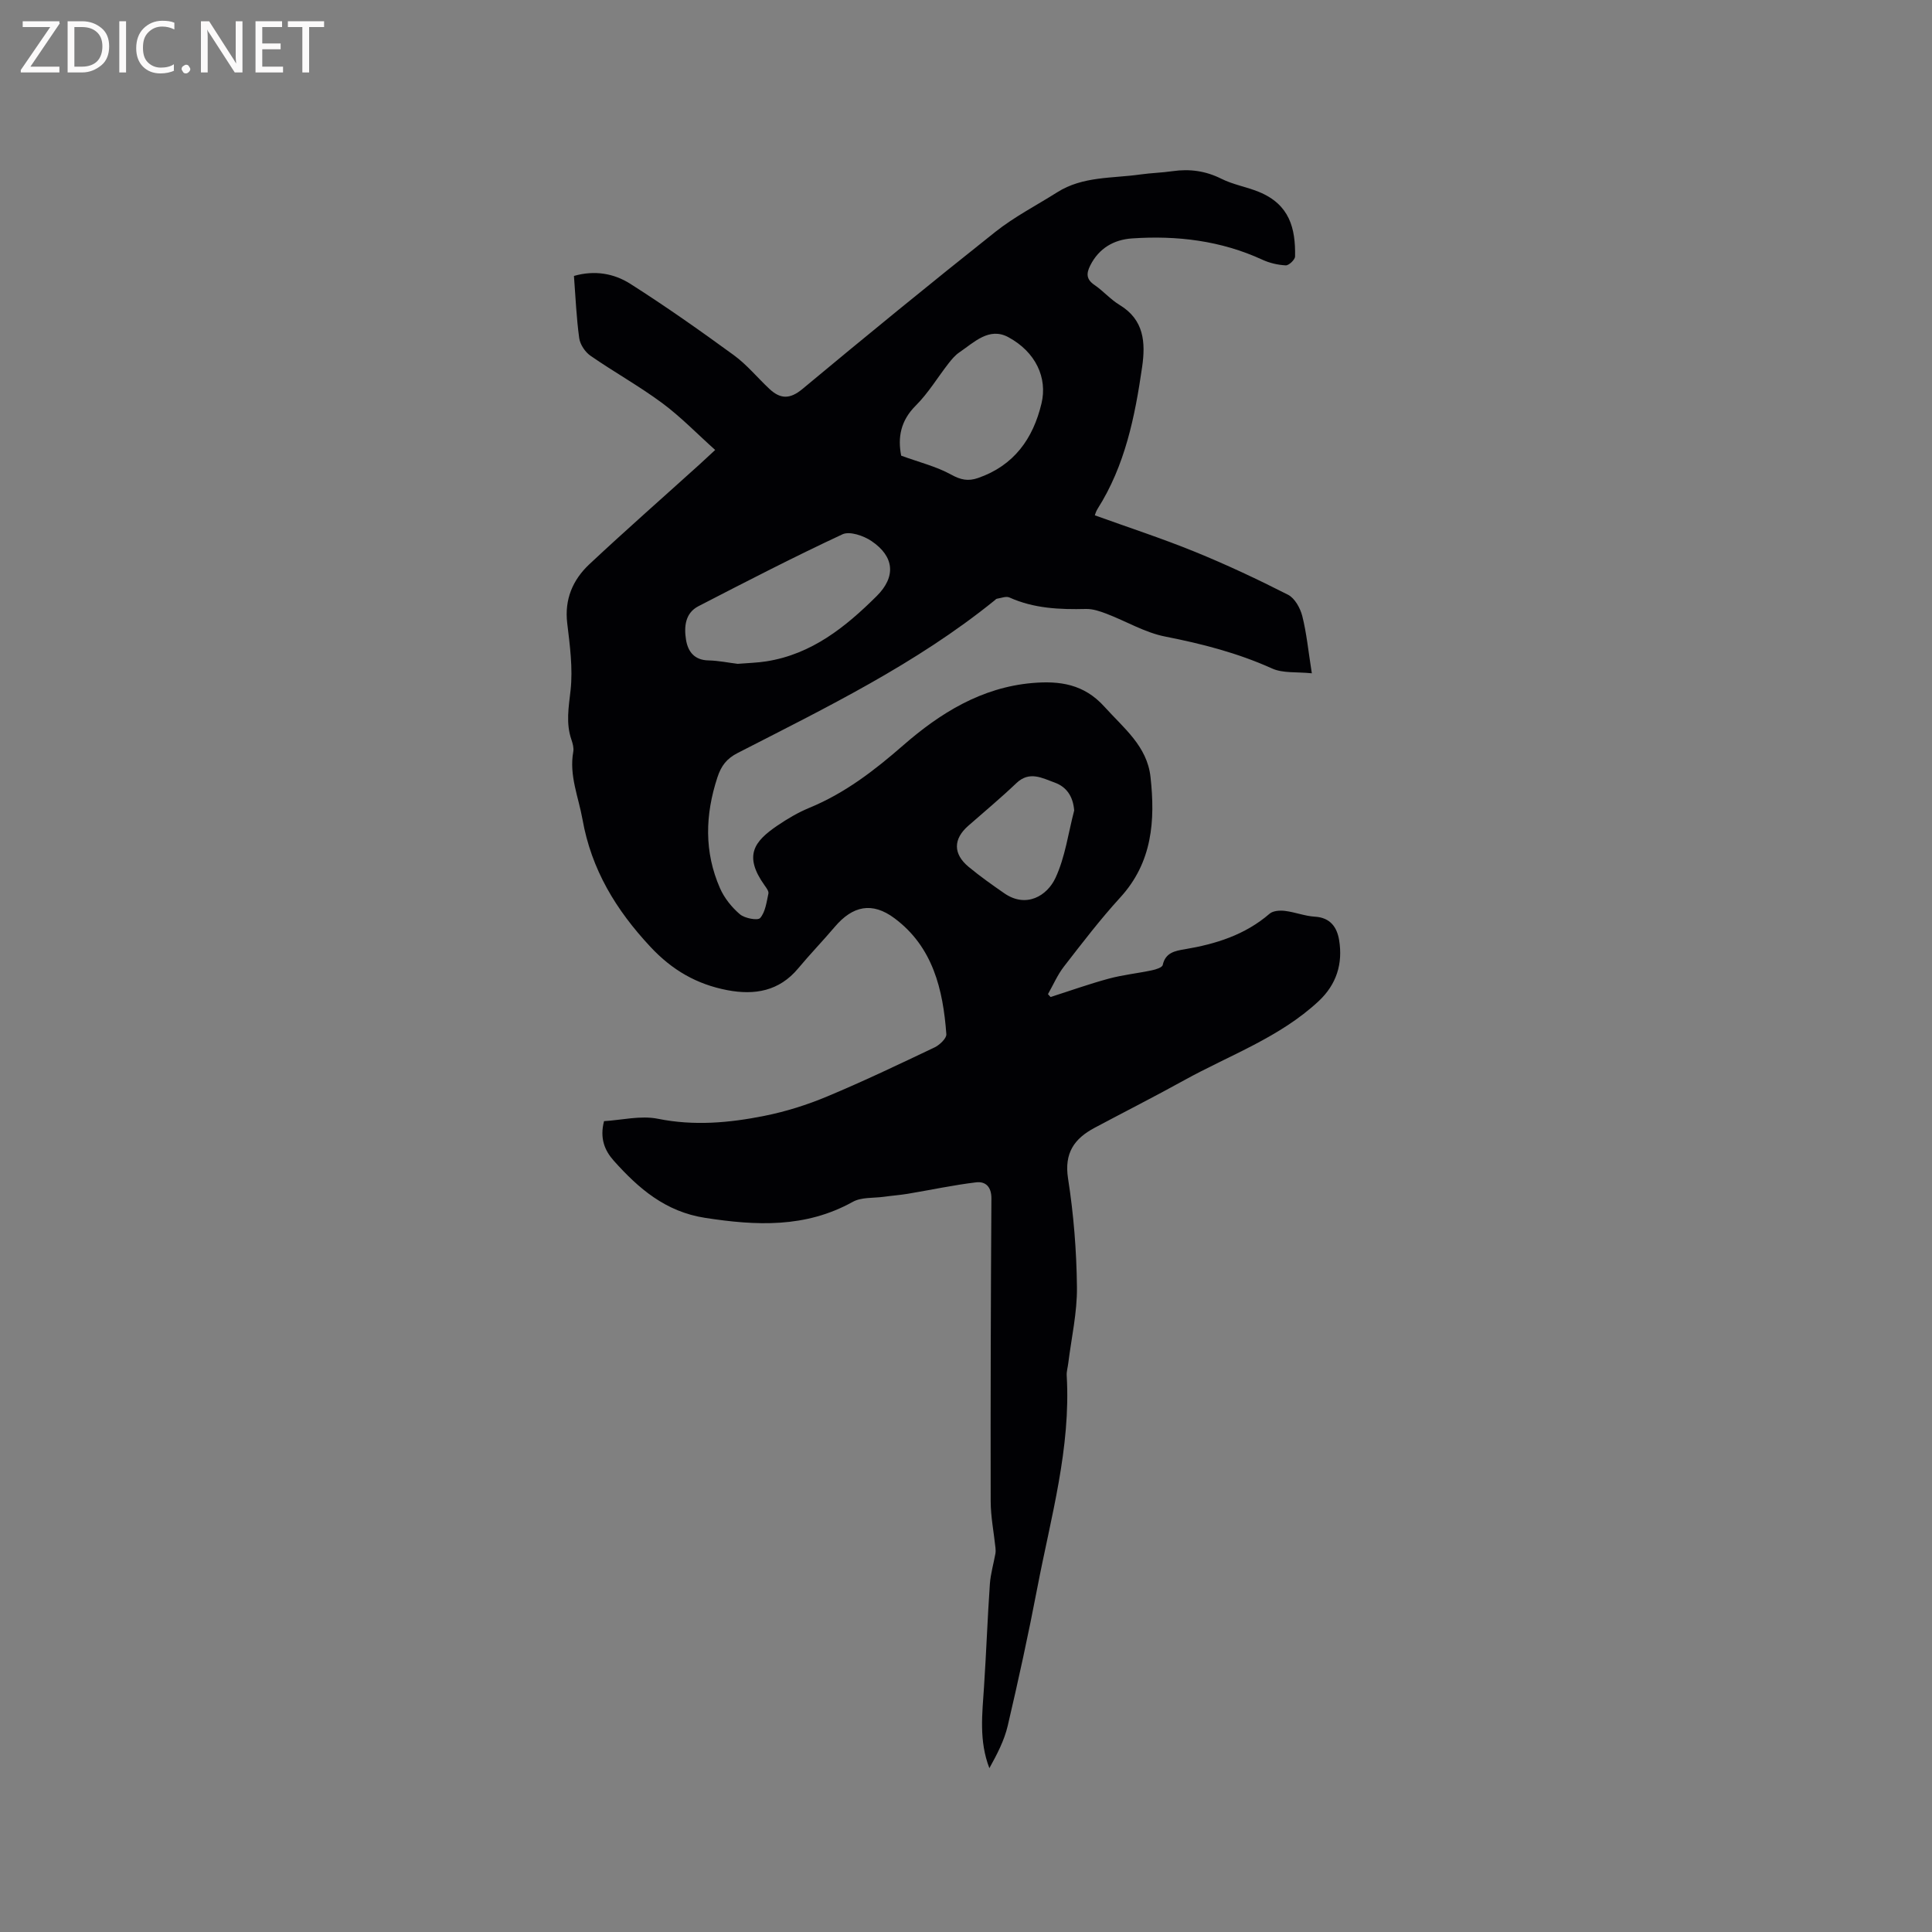 <svg enable-background="new 0 0 400 400" viewBox="0 0 400 400" xmlns="http://www.w3.org/2000/svg"><rect x="0" y="0" width="400" height="400" fill="#808080" stroke="none"/><path d="m217.51 206.42c4.01-1.28 7.98-2.7 12.04-3.8 2.92-.79 5.97-1.1 8.94-1.73.82-.17 2.13-.58 2.24-1.1.56-2.56 2.54-2.92 4.52-3.25 6.45-1.08 12.52-2.97 17.61-7.37.71-.61 2.13-.71 3.16-.58 2.1.25 4.14 1.08 6.23 1.2 3.21.19 4.57 2.23 5 4.85.8 4.87-.53 9.18-4.25 12.65-8.07 7.52-18.42 11.16-27.84 16.37-6.11 3.38-12.35 6.54-18.52 9.83-4.2 2.24-6.34 5.2-5.51 10.52 1.16 7.42 1.76 14.98 1.84 22.49.06 5.25-1.15 10.51-1.8 15.76-.1.84-.37 1.69-.32 2.52.88 15.05-3.3 29.41-6.08 43.94-1.83 9.57-3.91 19.09-6.13 28.58-.72 3.07-2.23 5.95-3.8 8.78-2.19-5.68-1.47-11.26-1.11-16.85.47-7.08.72-14.18 1.21-21.26.15-2.12.77-4.21 1.15-6.32.07-.39.05-.81.01-1.21-.34-3.21-.98-6.41-.99-9.62-.04-20.89.02-41.78.15-62.68.02-2.42-1.21-3.58-3.16-3.35-4.74.57-9.43 1.58-14.15 2.37-1.64.27-3.3.39-4.95.62-2.17.3-4.65.05-6.44 1.05-9.8 5.44-20 4.95-30.6 3.31-8.19-1.27-13.75-6.08-18.89-11.83-1.89-2.12-2.93-4.65-2.01-8.19 3.64-.21 7.57-1.21 11.15-.49 7.5 1.51 14.8.85 22.08-.61 4.4-.88 8.78-2.26 12.92-3.99 7.52-3.14 14.89-6.66 22.25-10.16 1.06-.5 2.53-1.88 2.47-2.75-.68-9.26-2.78-18.08-10.74-24.01-4.62-3.44-8.65-2.59-12.37 1.8-2.47 2.91-5.13 5.66-7.57 8.59-3.94 4.72-9.01 5.58-14.68 4.5-6.29-1.21-11.38-4.11-15.91-8.97-7.14-7.65-12.21-15.98-14.06-26.38-.83-4.66-2.8-9.11-1.91-14.01.14-.78-.11-1.7-.38-2.49-1.18-3.42-.57-6.72-.18-10.23.5-4.55-.14-9.27-.69-13.87-.6-4.97 1.15-9 4.56-12.21 7.5-7.03 15.24-13.82 22.87-20.72.86-.78 1.7-1.57 3.2-2.96-3.76-3.37-7.13-6.86-10.97-9.71-4.76-3.52-9.97-6.42-14.85-9.8-1.11-.77-2.15-2.33-2.33-3.65-.58-4.18-.75-8.42-1.09-12.87 4.28-1.23 8.28-.52 11.65 1.62 7.33 4.66 14.44 9.67 21.46 14.79 2.71 1.98 4.89 4.67 7.36 6.98 2.24 2.09 4.21 2.2 6.83.02 13.19-10.98 26.49-21.85 39.94-32.53 3.96-3.14 8.54-5.5 12.83-8.21 5.28-3.34 11.39-2.85 17.21-3.68 2.2-.31 4.44-.36 6.64-.68 3.55-.51 6.84-.07 10.12 1.57 2.43 1.22 5.23 1.68 7.77 2.72 6.37 2.61 7.6 7.55 7.49 13.37-.01.66-1.28 1.87-1.92 1.84-1.64-.08-3.35-.48-4.85-1.17-8.6-3.96-17.67-5.04-26.98-4.41-3.77.26-6.85 2.02-8.66 5.61-.84 1.67-.82 2.87.88 4.03 1.83 1.25 3.33 3.01 5.22 4.15 5.06 3.06 5.37 7.77 4.65 12.8-1.49 10.29-3.53 20.44-9.24 29.42-.33.52-.49 1.14-.56 1.32 6.97 2.52 13.95 4.79 20.72 7.55 6.56 2.67 12.98 5.69 19.29 8.9 1.39.71 2.52 2.75 2.94 4.39.9 3.56 1.25 7.26 1.98 11.87-3.07-.33-5.97.03-8.24-1-7.11-3.21-14.5-5.11-22.13-6.61-4.18-.82-8.05-3.16-12.11-4.71-1.36-.52-2.85-1.03-4.27-1-5.44.13-10.78-.09-15.86-2.38-.69-.31-1.72.13-2.59.26-.18.03-.34.24-.51.37-16.19 13.1-34.8 22.15-53.17 31.57-2.26 1.16-3.4 2.63-4.19 5.05-2.55 7.77-2.76 15.43.54 22.95.89 2.03 2.43 3.95 4.12 5.39 1 .85 3.71 1.35 4.2.77 1.08-1.26 1.32-3.3 1.7-5.06.11-.48-.42-1.17-.78-1.68-4.45-6.22-2.09-9.16 2.61-12.37 2.09-1.42 4.32-2.74 6.65-3.7 7.36-3.03 13.46-7.73 19.43-12.94 7.63-6.66 16.2-11.99 26.74-12.9 5.64-.48 10.67.19 14.92 4.91 3.99 4.43 8.84 8.16 9.54 14.54 1 9.04.39 17.69-6.27 24.96-4.14 4.53-7.88 9.43-11.65 14.29-1.34 1.73-2.22 3.8-3.31 5.72.18.21.36.4.54.59zm-64.78-68.98c2.18-.18 4.1-.22 5.97-.52 9.38-1.49 16.36-7.1 22.82-13.52 3.99-3.97 3.69-8.16-1.1-11.39-1.63-1.1-4.5-2.08-5.99-1.39-10.07 4.69-19.95 9.79-29.83 14.89-2.77 1.43-2.99 4.28-2.57 6.93.39 2.43 1.71 4.24 4.65 4.29 2.11.05 4.2.49 6.05.71zm33.85-43.1c3.74 1.37 7.27 2.23 10.34 3.92 1.99 1.1 3.53 1.42 5.59.7 7.42-2.58 11.37-8.11 13.12-15.43 1.27-5.3-1.19-10.65-6.86-13.72-3.99-2.16-7.1 1.08-10.17 3.16-.85.58-1.56 1.43-2.2 2.25-2.28 2.92-4.21 6.17-6.81 8.76-3.16 3.15-3.74 6.64-3.01 10.36zm35.82 73.46c-.23-2.88-1.55-4.88-4.05-5.78-2.56-.92-5.21-2.47-7.92.12-3.21 3.06-6.63 5.91-9.97 8.84-3.11 2.73-3.16 5.8.08 8.49 2.35 1.95 4.87 3.73 7.38 5.47 4.54 3.15 8.87.54 10.6-3.17 2.02-4.32 2.65-9.29 3.88-13.97z" fill="#010104"/><g fill="#fbfafa"><path d="m12.4 4.8-6.1 9h6v1.2h-8v-.5l6.1-8.9h-5.7v-1.2h7.6v.4z"/><path d="m14 15v-10.6h3c1.6 0 2.9.5 4 1.4s1.6 2.2 1.6 3.8-.5 3-1.6 3.9-2.4 1.5-4 1.5zm1.4-9.4v8.2h1.6c1.3 0 2.4-.4 3.1-1.1s1.1-1.8 1.1-3.1-.4-2.3-1.2-3-1.8-1-3.1-1z"/><path d="m26.1 4.4v10.6h-1.4v-10.6z"/><path d="m36.1 14.6c-.8.4-1.8.6-2.9.6-1.5 0-2.7-.5-3.6-1.4s-1.4-2.2-1.4-3.8c0-1.7.5-3.1 1.5-4.1s2.3-1.6 3.9-1.6c1 0 1.8.1 2.5.4v1.4c-.8-.4-1.6-.6-2.5-.6-1.2 0-2.1.4-2.9 1.2s-1.1 1.8-1.1 3.2c0 1.3.3 2.3 1 3s1.6 1.1 2.7 1.1c1 0 2-.2 2.7-.7v1.3z"/><path d="m37.6 14.3c0-.2.1-.5.3-.6s.4-.3.6-.3c.3 0 .5.1.6.3s.3.4.3.6-.1.4-.3.6-.4.3-.6.3c-.3 0-.5-.1-.6-.3s-.3-.4-.3-.6z"/><path d="m50.2 15h-1.6l-5.3-8.2c-.2-.2-.3-.5-.4-.7 0 .2.1.7.1 1.5v7.4h-1.4v-10.6h1.7l5.2 8.1c.2.4.4.6.4.7 0-.3-.1-.8-.1-1.5v-7.3h1.4z"/><path d="m58.6 15h-5.7v-10.6h5.5v1.2h-4.1v3.4h3.8v1.2h-3.8v3.6h4.3z"/><path d="m67.1 5.6h-3.1v9.4h-1.4v-9.4h-3v-1.2h7.5z"/></g></svg>